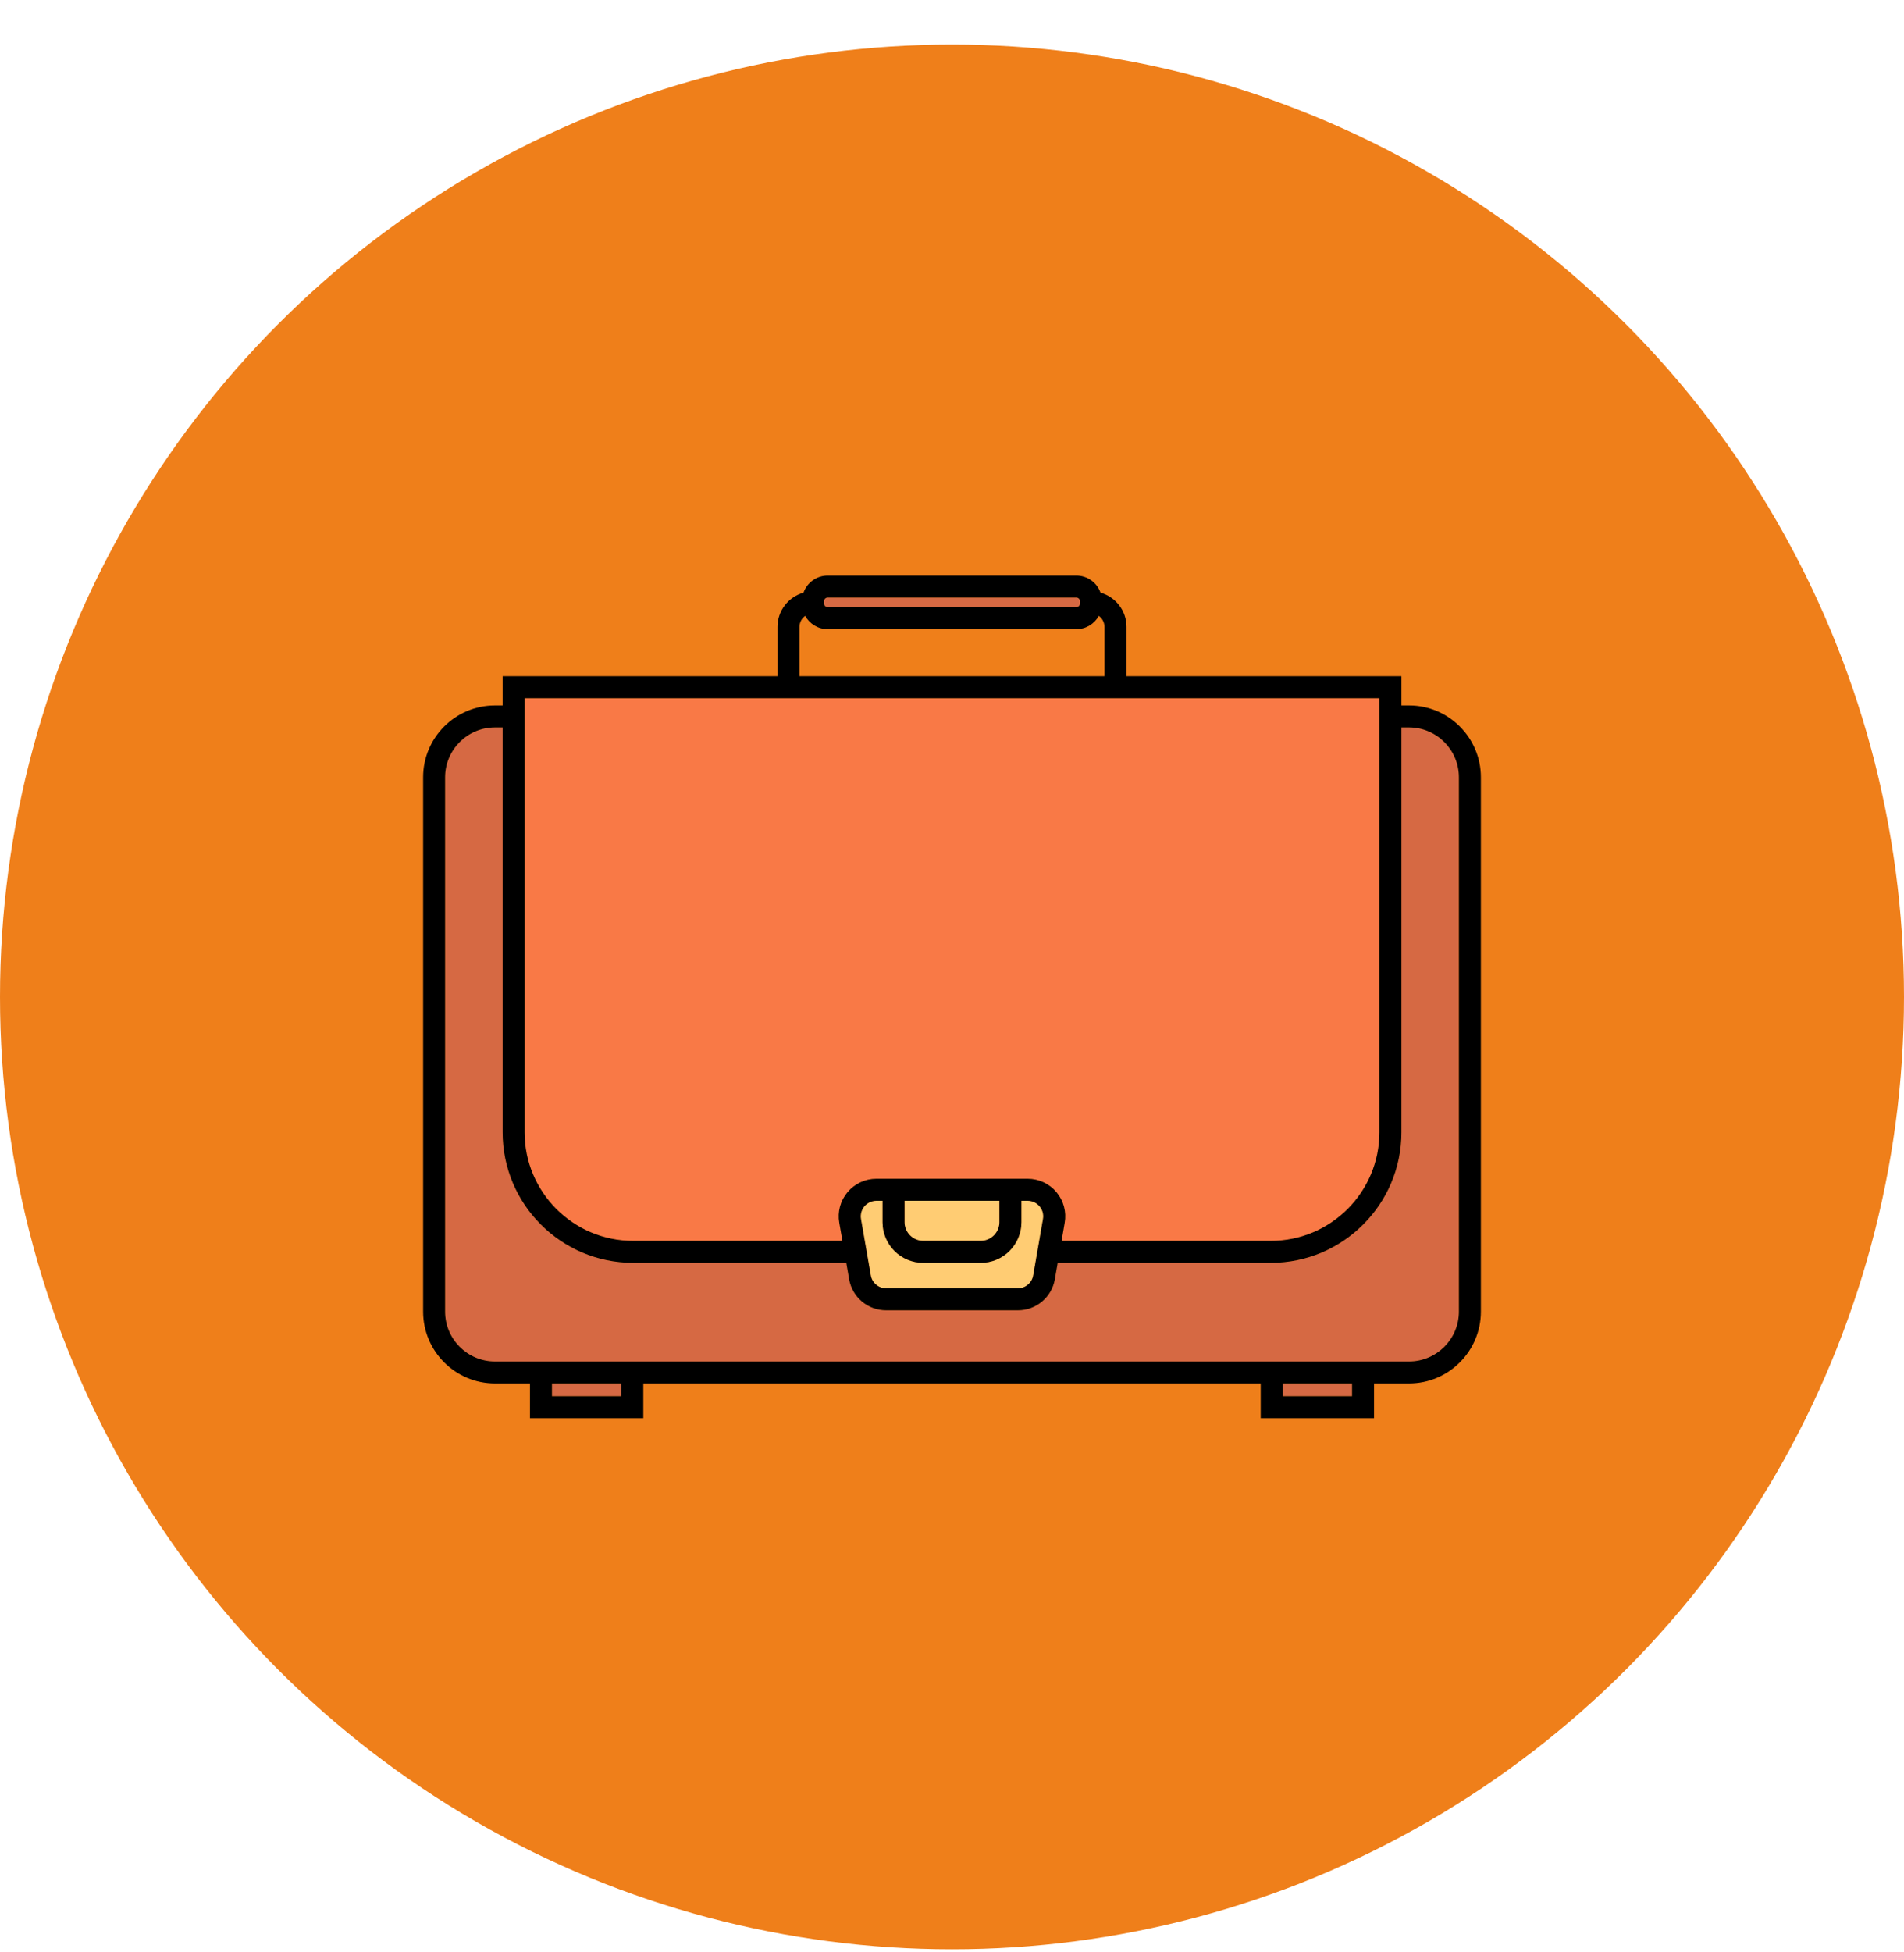 <svg width="40" height="41" viewBox="0 0 40 41" fill="none" xmlns="http://www.w3.org/2000/svg">
<circle cx="20" cy="20.935" r="20" fill="#EF7F1A"/>
<g clip-path="url(#clip0_445_18339)">
<path d="M22.689 12.626V12.673C22.689 12.716 22.654 12.75 22.611 12.75H17.388C17.346 12.75 17.311 12.716 17.311 12.673V12.626C17.311 12.584 17.346 12.549 17.388 12.549H22.611C22.654 12.549 22.689 12.584 22.689 12.626Z" fill="#D66943"/>
<path d="M20.996 25.216V25.666C20.996 25.882 20.82 26.058 20.604 26.058H19.395C19.179 26.058 19.003 25.882 19.003 25.666V25.216H20.996Z" fill="#FFCC73"/>
<path d="M21.84 25.333C21.903 25.407 21.929 25.504 21.912 25.599L21.706 26.784C21.679 26.941 21.543 27.055 21.384 27.055H18.616C18.456 27.055 18.321 26.941 18.294 26.784L18.087 25.599C18.071 25.504 18.097 25.407 18.159 25.333C18.222 25.259 18.313 25.216 18.41 25.216H18.541V25.666C18.541 26.137 18.924 26.52 19.395 26.52H20.604C21.075 26.52 21.459 26.137 21.459 25.666V25.216H21.59C21.687 25.216 21.778 25.259 21.84 25.333Z" fill="#FFCC73"/>
<path d="M28.404 29.053H26.947V29.32H28.404V29.053Z" fill="#D66943"/>
<path d="M13.053 29.053H11.596V29.32H13.053V29.053Z" fill="#D66943"/>
<path d="M30.649 16.323V27.544C30.649 28.121 30.179 28.591 29.602 28.591H10.399C9.821 28.591 9.351 28.121 9.351 27.544V16.323C9.351 15.746 9.821 15.276 10.399 15.276H10.559V23.778C10.559 25.29 11.789 26.52 13.301 26.52H17.779L17.838 26.863C17.904 27.242 18.231 27.517 18.616 27.517H21.384C21.769 27.517 22.096 27.242 22.162 26.863L22.221 26.52H26.7C28.211 26.52 29.442 25.29 29.442 23.778V15.276H29.602C30.179 15.276 30.649 15.746 30.649 16.323Z" fill="#D66943"/>
<path d="M28.98 14.662V23.778C28.98 25.036 27.957 26.058 26.7 26.058H22.302L22.368 25.678C22.408 25.448 22.344 25.214 22.194 25.035C22.044 24.857 21.824 24.754 21.59 24.754H18.41C18.176 24.754 17.956 24.857 17.806 25.035C17.656 25.214 17.592 25.448 17.633 25.678L17.698 26.058H13.301C12.043 26.058 11.021 25.036 11.021 23.778V14.662H28.98Z" fill="#F97946"/>
<path d="M31.111 16.323V27.544C31.111 28.376 30.434 29.053 29.602 29.053H28.866V29.782H26.485V29.053H13.515V29.782H11.134V29.053H10.398C9.566 29.053 8.889 28.376 8.889 27.544V16.323C8.889 15.491 9.566 14.814 10.398 14.814H10.559V14.2H16.334V13.164C16.334 12.822 16.566 12.534 16.88 12.446C16.954 12.237 17.154 12.087 17.388 12.087H22.612C22.846 12.087 23.046 12.237 23.12 12.446C23.434 12.534 23.666 12.822 23.666 13.164V14.2H29.442V14.814H29.602C30.434 14.814 31.111 15.491 31.111 16.323ZM30.649 27.544V16.323C30.649 15.746 30.179 15.276 29.602 15.276H29.442V23.778C29.442 25.29 28.211 26.52 26.699 26.52H22.221L22.161 26.863C22.096 27.242 21.769 27.517 21.384 27.517H18.616C18.231 27.517 17.904 27.242 17.838 26.863L17.779 26.52H13.301C11.789 26.52 10.559 25.29 10.559 23.778V15.276H10.398C9.821 15.276 9.351 15.746 9.351 16.323V27.544C9.351 28.121 9.821 28.591 10.398 28.591H29.602C30.179 28.591 30.649 28.121 30.649 27.544ZM28.979 23.778V14.662H11.021V23.778C11.021 25.036 12.043 26.058 13.301 26.058H17.698L17.632 25.678C17.592 25.448 17.655 25.214 17.806 25.035C17.956 24.857 18.176 24.754 18.41 24.754H21.59C21.823 24.754 22.044 24.857 22.194 25.035C22.344 25.214 22.407 25.448 22.367 25.678L22.302 26.058H26.699C27.956 26.058 28.979 25.036 28.979 23.778ZM28.404 29.32V29.053H26.947V29.32H28.404ZM23.203 14.2V13.164C23.203 13.069 23.156 12.985 23.084 12.933C22.992 13.1 22.815 13.213 22.612 13.213H17.388C17.185 13.213 17.008 13.1 16.916 12.933C16.843 12.985 16.796 13.069 16.796 13.164V14.2H23.203ZM22.689 12.673V12.626C22.689 12.584 22.654 12.549 22.612 12.549H17.388C17.346 12.549 17.311 12.584 17.311 12.626V12.673C17.311 12.716 17.346 12.75 17.388 12.75H22.612C22.654 12.75 22.689 12.716 22.689 12.673ZM21.912 25.599C21.929 25.504 21.903 25.407 21.84 25.333C21.778 25.259 21.687 25.216 21.59 25.216H21.458V25.666C21.458 26.137 21.075 26.52 20.604 26.52H19.395C18.924 26.52 18.541 26.137 18.541 25.666V25.216H18.41C18.313 25.216 18.222 25.259 18.159 25.333C18.097 25.407 18.071 25.504 18.087 25.599L18.294 26.784C18.321 26.941 18.456 27.055 18.616 27.055H21.384C21.543 27.055 21.679 26.941 21.706 26.784L21.912 25.599ZM20.996 25.666V25.216H19.003V25.666C19.003 25.882 19.179 26.058 19.395 26.058H20.604C20.82 26.058 20.996 25.882 20.996 25.666ZM13.053 29.32V29.053H11.596V29.32H13.053Z" fill="black"/>
</g>
<defs>
<clipPath id="clip0_445_18339">
<rect width="22.222" height="22.222" fill="white" transform="translate(8.889 9.824)"/>
</clipPath>
</defs>
</svg>
